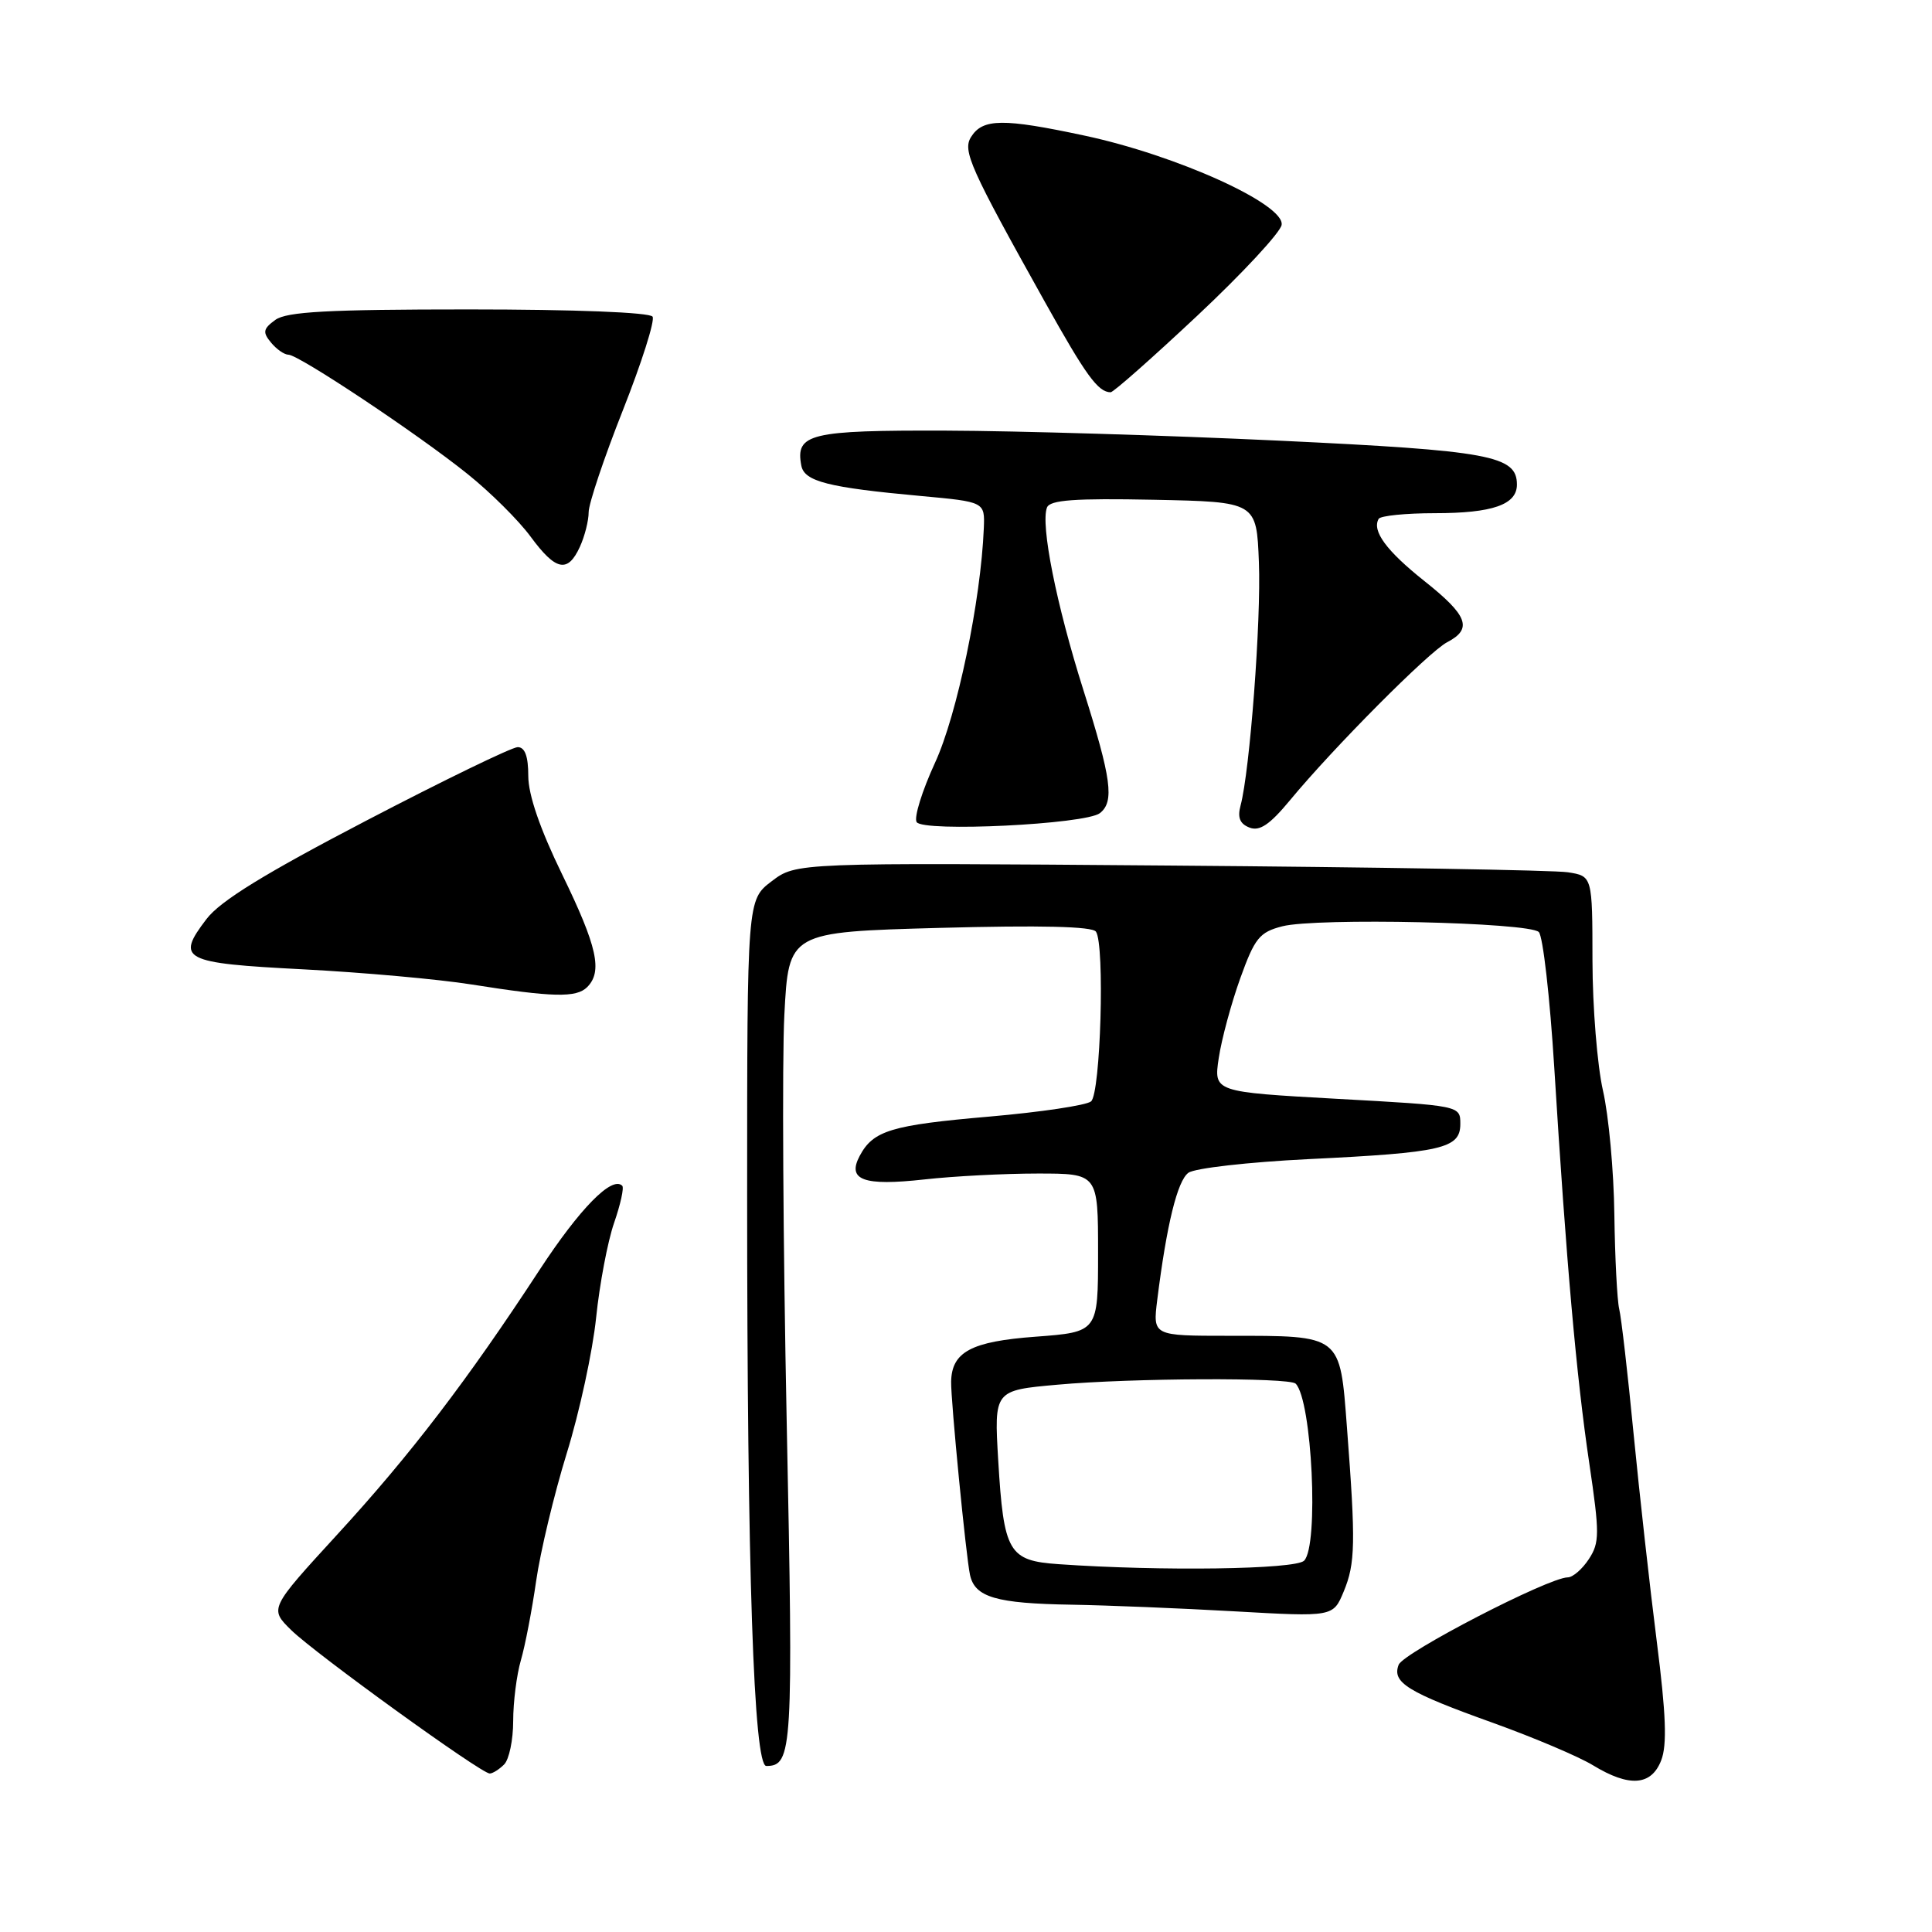 <?xml version="1.0" encoding="UTF-8" standalone="no"?>
<!DOCTYPE svg PUBLIC "-//W3C//DTD SVG 1.1//EN" "http://www.w3.org/Graphics/SVG/1.1/DTD/svg11.dtd" >
<svg xmlns="http://www.w3.org/2000/svg" xmlns:xlink="http://www.w3.org/1999/xlink" version="1.1" viewBox="0 0 256 256">
 <g >
 <path fill="currentColor"
d=" M 220.12 233.25 C 220.91 231.21 220.76 227.15 219.53 217.50 C 218.62 210.35 217.24 197.97 216.46 190.00 C 215.69 182.03 214.83 174.57 214.55 173.43 C 214.28 172.29 213.99 166.66 213.91 160.93 C 213.84 155.19 213.16 147.80 212.40 144.50 C 211.65 141.20 211.02 133.46 211.01 127.30 C 211.00 116.09 211.00 116.09 207.75 115.58 C 205.96 115.30 182.23 114.90 155.00 114.69 C 105.50 114.30 105.50 114.30 102.25 116.77 C 99.00 119.24 99.00 119.24 99.00 158.46 C 99.00 208.16 99.87 234.00 101.54 234.00 C 105.01 234.00 105.13 231.96 104.24 188.33 C 103.76 164.77 103.62 140.55 103.93 134.50 C 104.50 123.50 104.50 123.50 124.50 122.95 C 137.90 122.59 144.74 122.75 145.22 123.45 C 146.41 125.17 145.84 144.89 144.57 145.94 C 143.95 146.46 137.90 147.36 131.14 147.95 C 118.08 149.08 115.71 149.80 113.92 153.15 C 112.20 156.37 114.41 157.18 122.50 156.28 C 126.35 155.85 133.10 155.50 137.50 155.50 C 145.50 155.50 145.50 155.50 145.50 166.00 C 145.50 176.50 145.50 176.50 137.21 177.12 C 128.69 177.75 126.11 179.13 126.03 183.08 C 125.98 185.54 128.00 206.25 128.53 208.68 C 129.17 211.65 131.99 212.47 142.00 212.63 C 146.68 212.71 156.38 213.10 163.58 213.51 C 176.65 214.25 176.65 214.25 178.05 210.88 C 179.59 207.17 179.65 204.48 178.48 189.17 C 177.54 176.78 177.83 177.00 162.81 177.00 C 152.75 177.00 152.75 177.00 153.34 172.25 C 154.59 162.25 156.01 156.46 157.47 155.40 C 158.30 154.79 165.46 153.98 173.37 153.59 C 191.13 152.73 193.50 152.18 193.50 148.93 C 193.50 146.50 193.50 146.50 177.16 145.60 C 160.82 144.69 160.82 144.69 161.49 140.20 C 161.86 137.72 163.14 132.98 164.33 129.66 C 166.26 124.30 166.88 123.52 169.91 122.74 C 174.40 121.58 202.62 122.21 203.90 123.50 C 204.45 124.05 205.37 132.15 205.95 141.50 C 207.54 167.20 208.88 182.41 210.58 193.84 C 211.97 203.22 211.96 204.41 210.53 206.59 C 209.66 207.92 208.40 209.01 207.73 209.01 C 205.16 209.04 185.95 218.98 185.33 220.59 C 184.42 222.95 186.48 224.22 197.89 228.31 C 203.27 230.25 209.20 232.76 211.08 233.91 C 215.89 236.84 218.81 236.63 220.12 233.25 Z  M 66.80 233.80 C 67.46 233.14 68.00 230.55 68.00 228.04 C 68.00 225.54 68.46 221.91 69.02 219.99 C 69.58 218.07 70.49 213.35 71.04 209.50 C 71.59 205.65 73.41 198.04 75.09 192.59 C 76.78 187.15 78.53 179.05 78.99 174.59 C 79.45 170.14 80.52 164.49 81.37 162.04 C 82.22 159.59 82.71 157.37 82.45 157.12 C 81.10 155.77 76.83 160.12 71.50 168.26 C 61.93 182.90 54.37 192.79 44.70 203.32 C 35.69 213.15 35.69 213.15 38.59 216.00 C 41.79 219.13 63.75 235.00 64.89 235.00 C 65.28 235.00 66.14 234.46 66.80 233.80 Z  M 77.80 130.80 C 79.87 128.73 79.14 125.43 74.50 115.89 C 71.56 109.86 70.00 105.32 70.00 102.82 C 70.00 100.22 69.56 99.00 68.60 99.00 C 67.84 99.00 58.81 103.38 48.55 108.73 C 35.08 115.75 29.18 119.38 27.36 121.78 C 23.26 127.15 24.16 127.62 40.16 128.44 C 48.05 128.85 58.10 129.75 62.50 130.45 C 73.22 132.15 76.37 132.23 77.80 130.80 Z  M 145.75 107.74 C 147.68 106.21 147.28 103.21 143.55 91.42 C 139.97 80.11 137.86 69.52 138.73 67.25 C 139.12 66.25 142.37 66.01 152.87 66.22 C 166.50 66.50 166.50 66.50 166.81 74.50 C 167.12 82.23 165.61 102.16 164.38 106.74 C 163.95 108.33 164.29 109.17 165.57 109.66 C 166.91 110.18 168.26 109.26 170.91 106.06 C 176.66 99.10 189.32 86.37 191.75 85.10 C 195.16 83.33 194.51 81.57 188.75 77.00 C 183.71 72.99 181.76 70.35 182.68 68.75 C 182.92 68.34 186.27 68.00 190.12 68.00 C 197.77 68.00 201.00 66.87 201.00 64.21 C 201.00 60.37 197.43 59.71 169.50 58.39 C 154.65 57.69 134.79 57.09 125.37 57.06 C 107.30 57.00 105.37 57.46 106.18 61.70 C 106.58 63.80 109.75 64.60 122.00 65.72 C 130.50 66.50 130.50 66.50 130.36 70.00 C 129.97 79.57 126.82 94.74 123.89 101.08 C 122.18 104.80 121.08 108.33 121.46 108.93 C 122.29 110.28 143.87 109.23 145.75 107.74 Z  M 76.84 72.45 C 77.48 71.05 78.00 68.99 78.00 67.87 C 78.00 66.74 80.04 60.67 82.53 54.37 C 85.02 48.07 86.80 42.48 86.47 41.96 C 86.12 41.39 76.14 41.00 62.13 41.00 C 43.42 41.00 37.98 41.30 36.48 42.39 C 34.86 43.57 34.78 44.03 35.91 45.39 C 36.64 46.28 37.68 47.00 38.22 47.00 C 39.58 47.00 55.40 57.53 61.97 62.82 C 64.99 65.24 68.74 68.97 70.31 71.11 C 73.65 75.65 75.23 75.97 76.84 72.45 Z  M 158.66 41.82 C 164.62 36.23 169.64 30.82 169.82 29.81 C 170.30 27.09 155.95 20.58 143.71 17.97 C 132.91 15.66 130.21 15.69 128.67 18.15 C 127.52 19.98 128.54 22.25 138.45 40.00 C 143.91 49.78 145.49 51.95 147.16 51.98 C 147.52 51.99 152.69 47.42 158.66 41.82 Z  M 140.26 207.26 C 133.64 206.80 133.00 205.71 132.27 193.52 C 131.72 184.23 131.72 184.23 140.11 183.48 C 149.94 182.59 170.84 182.50 171.68 183.34 C 173.85 185.52 174.78 204.82 172.80 206.80 C 171.64 207.96 153.80 208.21 140.26 207.26 Z "/>
</g>
</svg>
